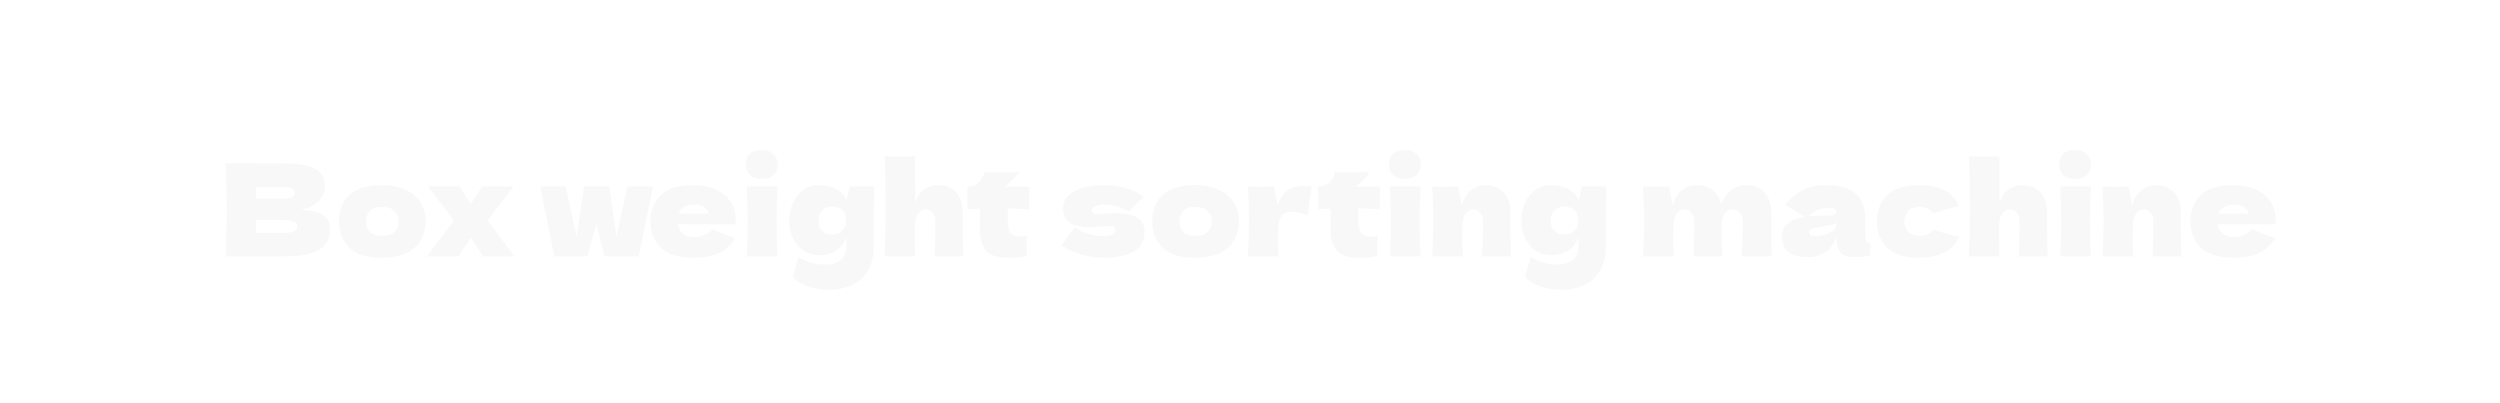 <svg width="273" height="44" viewBox="0 0 273 44" fill="none" xmlns="http://www.w3.org/2000/svg">
<g filter="url(#filter0_b_5847_32383)">
<path d="M32.847 22.946C34.975 22.946 36.039 23.623 36.039 24.976C36.039 25.611 35.894 26.152 35.605 26.6C35.316 27.039 34.798 27.384 34.051 27.636C33.304 27.879 32.268 28 30.943 28H24.643C24.718 26.189 24.755 24.495 24.755 22.918C24.755 21.341 24.718 19.647 24.643 17.836H27.933V17.85H30.915C32.072 17.85 32.982 17.948 33.645 18.144C34.317 18.331 34.788 18.606 35.059 18.97C35.339 19.334 35.479 19.796 35.479 20.356C35.479 20.925 35.278 21.434 34.877 21.882C34.485 22.321 33.808 22.675 32.847 22.946ZM27.933 20.398V21.7H30.621C31.2 21.7 31.601 21.649 31.825 21.546C32.058 21.443 32.175 21.257 32.175 20.986C32.175 20.771 32.054 20.622 31.811 20.538C31.578 20.445 31.181 20.398 30.621 20.398H27.933ZM30.621 25.438C31.106 25.438 31.475 25.419 31.727 25.382C31.988 25.335 32.175 25.261 32.287 25.158C32.399 25.046 32.455 24.897 32.455 24.71C32.455 24.467 32.32 24.295 32.049 24.192C31.788 24.08 31.312 24.024 30.621 24.024H27.933V25.438H30.621ZM41.661 28.14C40.065 28.14 38.889 27.776 38.133 27.048C37.386 26.311 37.013 25.345 37.013 24.15C37.013 22.983 37.386 22.036 38.133 21.308C38.889 20.58 40.065 20.216 41.661 20.216C42.734 20.216 43.63 20.393 44.349 20.748C45.077 21.093 45.613 21.565 45.959 22.162C46.304 22.75 46.477 23.413 46.477 24.15C46.477 25.354 46.075 26.32 45.273 27.048C44.479 27.776 43.275 28.14 41.661 28.14ZM41.717 25.76C42.323 25.76 42.776 25.615 43.075 25.326C43.373 25.037 43.523 24.649 43.523 24.164C43.523 23.707 43.373 23.333 43.075 23.044C42.776 22.745 42.323 22.596 41.717 22.596C41.11 22.596 40.667 22.741 40.387 23.03C40.107 23.319 39.967 23.697 39.967 24.164C39.967 24.649 40.107 25.037 40.387 25.326C40.667 25.615 41.11 25.76 41.717 25.76ZM53.25 24.08L56.19 28H52.718C52.541 27.645 52.214 27.127 51.738 26.446L51.416 25.984C51.36 26.068 51.295 26.157 51.22 26.25C51.155 26.343 51.089 26.446 51.024 26.558C50.837 26.819 50.66 27.076 50.492 27.328C50.333 27.58 50.203 27.804 50.1 28H46.628L49.568 24.08L46.74 20.356H50.198C50.329 20.617 50.581 21.023 50.954 21.574L51.416 22.274L51.808 21.672C52.2 21.084 52.471 20.645 52.62 20.356H56.078L53.25 24.08ZM67.317 25.844L68.521 20.356H71.307L69.753 28H66.015L65.133 24.43L64.139 28H60.541L58.987 20.356H61.773L62.963 25.83L63.775 20.356H66.533L67.317 25.844ZM78.574 24.5H74.01C74.085 24.911 74.267 25.247 74.556 25.508C74.855 25.76 75.275 25.886 75.816 25.886C76.208 25.886 76.577 25.811 76.922 25.662C77.268 25.503 77.543 25.284 77.748 25.004C78.374 25.312 79.204 25.643 80.24 25.998C79.951 26.651 79.424 27.174 78.658 27.566C77.902 27.949 76.913 28.14 75.69 28.14C74.104 28.14 72.928 27.776 72.162 27.048C71.406 26.311 71.028 25.345 71.028 24.15C71.028 22.983 71.406 22.036 72.162 21.308C72.918 20.58 74.094 20.216 75.69 20.216C76.642 20.216 77.468 20.375 78.168 20.692C78.868 21.009 79.405 21.453 79.778 22.022C80.152 22.582 80.338 23.226 80.338 23.954C80.338 24.197 80.329 24.379 80.31 24.5H78.574ZM75.886 22.33C75.42 22.33 75.037 22.419 74.738 22.596C74.44 22.773 74.23 23.016 74.108 23.324H77.412C77.3 23.025 77.118 22.787 76.866 22.61C76.614 22.423 76.288 22.33 75.886 22.33ZM83.189 19.53C82.601 19.53 82.162 19.385 81.873 19.096C81.593 18.807 81.453 18.429 81.453 17.962C81.453 17.505 81.593 17.127 81.873 16.828C82.162 16.529 82.601 16.38 83.189 16.38C83.749 16.38 84.178 16.534 84.477 16.842C84.776 17.141 84.925 17.514 84.925 17.962C84.925 18.429 84.78 18.807 84.491 19.096C84.202 19.385 83.768 19.53 83.189 19.53ZM81.565 28C81.63 26.497 81.663 25.256 81.663 24.276C81.663 23.109 81.626 21.803 81.551 20.356H84.911C84.836 21.747 84.799 23.053 84.799 24.276C84.799 25.303 84.832 26.544 84.897 28H81.565ZM92.788 20.356H95.476C95.43 21.887 95.406 24.061 95.406 26.88C95.406 27.991 95.182 28.901 94.734 29.61C94.296 30.319 93.712 30.833 92.984 31.15C92.256 31.477 91.444 31.64 90.548 31.64C89.662 31.64 88.868 31.509 88.168 31.248C87.468 30.996 86.936 30.655 86.572 30.226L87.202 28.084C87.706 28.373 88.182 28.579 88.63 28.7C89.078 28.831 89.545 28.896 90.03 28.896C91.617 28.896 92.41 28.224 92.41 26.88C92.41 26.684 92.415 26.544 92.424 26.46C92.424 26.404 92.424 26.329 92.424 26.236C92.433 26.143 92.433 26.021 92.424 25.872C91.948 27.197 90.94 27.86 89.4 27.86C88.775 27.86 88.215 27.692 87.72 27.356C87.235 27.02 86.857 26.567 86.586 25.998C86.316 25.419 86.18 24.785 86.18 24.094C86.18 23.385 86.316 22.736 86.586 22.148C86.857 21.551 87.235 21.079 87.72 20.734C88.206 20.389 88.751 20.216 89.358 20.216C90.936 20.216 91.962 20.771 92.438 21.882L92.788 20.356ZM90.856 25.62C91.071 25.62 91.295 25.573 91.528 25.48C91.761 25.377 91.962 25.219 92.13 25.004C92.298 24.78 92.382 24.505 92.382 24.178C92.382 23.599 92.251 23.189 91.99 22.946C91.729 22.694 91.341 22.568 90.828 22.568C90.38 22.568 90.025 22.717 89.764 23.016C89.503 23.315 89.372 23.702 89.372 24.178C89.372 24.607 89.512 24.957 89.792 25.228C90.082 25.489 90.436 25.62 90.856 25.62ZM102.058 28C102.114 26.628 102.142 25.363 102.142 24.206C102.142 23.795 102.039 23.469 101.834 23.226C101.638 22.983 101.386 22.862 101.078 22.862C100.751 22.862 100.471 23.021 100.238 23.338C100.014 23.655 99.902 24.089 99.902 24.64L99.888 24.612C99.888 26.133 99.907 27.263 99.944 28H96.598C96.673 26.656 96.71 24.836 96.71 22.54C96.71 20.244 96.673 18.424 96.598 17.08H99.93L99.944 21.392L99.93 22.134C100.154 21.481 100.485 21 100.924 20.692C101.372 20.375 101.876 20.216 102.436 20.216C102.996 20.216 103.481 20.342 103.892 20.594C104.303 20.837 104.611 21.168 104.816 21.588C105.031 22.008 105.138 22.479 105.138 23.002V25.018C105.138 26.259 105.161 27.253 105.208 28H102.058ZM112.401 22.862C111.542 22.806 110.758 22.764 110.049 22.736L110.035 24.22C110.035 24.724 110.142 25.121 110.357 25.41C110.581 25.69 110.973 25.83 111.533 25.83C111.748 25.83 111.953 25.811 112.149 25.774C112.112 26.119 112.093 26.469 112.093 26.824C112.093 26.992 112.102 27.375 112.121 27.972C111.71 28.047 111.365 28.093 111.085 28.112C110.805 28.131 110.441 28.14 109.993 28.14C108.901 28.14 108.126 27.879 107.669 27.356C107.221 26.824 106.997 26.087 106.997 25.144L107.011 22.778C106.572 22.797 106.115 22.825 105.639 22.862V20.384C106.124 20.384 106.535 20.23 106.871 19.922C107.207 19.614 107.408 19.245 107.473 18.816H111.281C110.805 19.469 110.278 19.992 109.699 20.384H112.401V22.862ZM120.561 28.14C119.777 28.14 118.979 28.033 118.167 27.818C117.365 27.594 116.609 27.258 115.899 26.81L117.369 24.808C117.799 25.116 118.317 25.359 118.923 25.536C119.53 25.704 120.053 25.788 120.491 25.788C120.911 25.788 121.233 25.732 121.457 25.62C121.691 25.499 121.807 25.345 121.807 25.158C121.807 25.009 121.751 24.892 121.639 24.808C121.527 24.724 121.373 24.682 121.177 24.682C121.056 24.682 120.916 24.687 120.757 24.696C120.608 24.705 120.487 24.715 120.393 24.724C119.908 24.78 119.409 24.808 118.895 24.808C118.065 24.808 117.388 24.654 116.865 24.346C116.352 24.029 116.095 23.515 116.095 22.806C116.095 21.985 116.483 21.35 117.257 20.902C118.032 20.445 119.171 20.216 120.673 20.216C121.411 20.216 122.153 20.323 122.899 20.538C123.655 20.743 124.323 21.056 124.901 21.476L123.291 23.1C122.759 22.82 122.26 22.624 121.793 22.512C121.336 22.391 120.874 22.33 120.407 22.33C120.081 22.33 119.801 22.395 119.567 22.526C119.334 22.657 119.217 22.806 119.217 22.974C119.217 23.105 119.264 23.207 119.357 23.282C119.46 23.357 119.591 23.394 119.749 23.394C119.908 23.394 120.127 23.38 120.407 23.352C121.089 23.305 121.597 23.282 121.933 23.282C122.904 23.282 123.655 23.445 124.187 23.772C124.719 24.099 124.985 24.598 124.985 25.27C124.985 26.278 124.593 27.011 123.809 27.468C123.025 27.916 121.943 28.14 120.561 28.14ZM130.473 28.14C128.877 28.14 127.701 27.776 126.945 27.048C126.199 26.311 125.825 25.345 125.825 24.15C125.825 22.983 126.199 22.036 126.945 21.308C127.701 20.58 128.877 20.216 130.473 20.216C131.547 20.216 132.443 20.393 133.161 20.748C133.889 21.093 134.426 21.565 134.771 22.162C135.117 22.75 135.289 23.413 135.289 24.15C135.289 25.354 134.888 26.32 134.085 27.048C133.292 27.776 132.088 28.14 130.473 28.14ZM130.529 25.76C131.136 25.76 131.589 25.615 131.887 25.326C132.186 25.037 132.335 24.649 132.335 24.164C132.335 23.707 132.186 23.333 131.887 23.044C131.589 22.745 131.136 22.596 130.529 22.596C129.923 22.596 129.479 22.741 129.199 23.03C128.919 23.319 128.779 23.697 128.779 24.164C128.779 24.649 128.919 25.037 129.199 25.326C129.479 25.615 129.923 25.76 130.529 25.76ZM139.522 22.428C139.914 21.019 140.889 20.314 142.448 20.314C142.719 20.314 142.98 20.333 143.232 20.37L142.784 23.506C142.112 23.254 141.561 23.128 141.132 23.128C140.6 23.128 140.208 23.287 139.956 23.604C139.704 23.921 139.578 24.346 139.578 24.878V24.864L139.564 25.788C139.564 26.451 139.583 27.188 139.62 28H136.274C136.349 26.656 136.386 25.387 136.386 24.192C136.386 22.997 136.349 21.719 136.274 20.356C136.89 20.384 137.361 20.398 137.688 20.398C138.033 20.398 138.505 20.384 139.102 20.356L139.522 22.428ZM150.696 22.862C149.837 22.806 149.053 22.764 148.344 22.736L148.33 24.22C148.33 24.724 148.437 25.121 148.652 25.41C148.876 25.69 149.268 25.83 149.828 25.83C150.043 25.83 150.248 25.811 150.444 25.774C150.407 26.119 150.388 26.469 150.388 26.824C150.388 26.992 150.397 27.375 150.416 27.972C150.005 28.047 149.66 28.093 149.38 28.112C149.1 28.131 148.736 28.14 148.288 28.14C147.196 28.14 146.421 27.879 145.964 27.356C145.516 26.824 145.292 26.087 145.292 25.144L145.306 22.778C144.867 22.797 144.41 22.825 143.934 22.862V20.384C144.419 20.384 144.83 20.23 145.166 19.922C145.502 19.614 145.703 19.245 145.768 18.816H149.576C149.1 19.469 148.573 19.992 147.994 20.384H150.696V22.862ZM153.408 19.53C152.82 19.53 152.381 19.385 152.092 19.096C151.812 18.807 151.672 18.429 151.672 17.962C151.672 17.505 151.812 17.127 152.092 16.828C152.381 16.529 152.82 16.38 153.408 16.38C153.968 16.38 154.397 16.534 154.696 16.842C154.994 17.141 155.144 17.514 155.144 17.962C155.144 18.429 154.999 18.807 154.71 19.096C154.42 19.385 153.986 19.53 153.408 19.53ZM151.784 28C151.849 26.497 151.882 25.256 151.882 24.276C151.882 23.109 151.844 21.803 151.77 20.356H155.13C155.055 21.747 155.018 23.053 155.018 24.276C155.018 25.303 155.05 26.544 155.116 28H151.784ZM161.859 28C161.915 26.628 161.943 25.363 161.943 24.206C161.943 23.795 161.84 23.469 161.635 23.226C161.439 22.983 161.187 22.862 160.879 22.862C160.571 22.862 160.31 23.002 160.095 23.282C159.88 23.553 159.754 23.926 159.717 24.402C159.698 25.111 159.689 25.615 159.689 25.914C159.689 26.549 159.708 27.244 159.745 28H156.399C156.474 26.656 156.511 25.387 156.511 24.192C156.511 22.997 156.474 21.719 156.399 20.356C157.015 20.384 157.486 20.398 157.813 20.398C158.158 20.398 158.63 20.384 159.227 20.356L159.633 22.414C159.848 21.667 160.184 21.117 160.641 20.762C161.098 20.398 161.63 20.216 162.237 20.216C162.797 20.216 163.282 20.342 163.693 20.594C164.104 20.837 164.412 21.168 164.617 21.588C164.832 22.008 164.939 22.479 164.939 23.002V25.018C164.939 26.259 164.962 27.253 165.009 28H161.859ZM172.741 20.356H175.429C175.383 21.887 175.359 24.061 175.359 26.88C175.359 27.991 175.135 28.901 174.687 29.61C174.249 30.319 173.665 30.833 172.937 31.15C172.209 31.477 171.397 31.64 170.501 31.64C169.615 31.64 168.821 31.509 168.121 31.248C167.421 30.996 166.889 30.655 166.525 30.226L167.155 28.084C167.659 28.373 168.135 28.579 168.583 28.7C169.031 28.831 169.498 28.896 169.983 28.896C171.57 28.896 172.363 28.224 172.363 26.88C172.363 26.684 172.368 26.544 172.377 26.46C172.377 26.404 172.377 26.329 172.377 26.236C172.387 26.143 172.387 26.021 172.377 25.872C171.901 27.197 170.893 27.86 169.353 27.86C168.728 27.86 168.168 27.692 167.673 27.356C167.188 27.02 166.81 26.567 166.539 25.998C166.269 25.419 166.133 24.785 166.133 24.094C166.133 23.385 166.269 22.736 166.539 22.148C166.81 21.551 167.188 21.079 167.673 20.734C168.159 20.389 168.705 20.216 169.311 20.216C170.889 20.216 171.915 20.771 172.391 21.882L172.741 20.356ZM170.809 25.62C171.024 25.62 171.248 25.573 171.481 25.48C171.715 25.377 171.915 25.219 172.083 25.004C172.251 24.78 172.335 24.505 172.335 24.178C172.335 23.599 172.205 23.189 171.943 22.946C171.682 22.694 171.295 22.568 170.781 22.568C170.333 22.568 169.979 22.717 169.717 23.016C169.456 23.315 169.325 23.702 169.325 24.178C169.325 24.607 169.465 24.957 169.745 25.228C170.035 25.489 170.389 25.62 170.809 25.62ZM190.204 28C190.279 26.777 190.316 25.513 190.316 24.206C190.316 23.786 190.209 23.459 189.994 23.226C189.789 22.983 189.513 22.862 189.168 22.862C188.851 22.862 188.575 23.002 188.342 23.282C188.118 23.562 188.006 23.968 188.006 24.5V24.486C188.006 26.138 188.029 27.309 188.076 28H184.926C184.982 26.628 185.01 25.363 185.01 24.206C185.01 23.795 184.907 23.469 184.702 23.226C184.506 22.983 184.254 22.862 183.946 22.862C183.619 22.862 183.344 23.002 183.12 23.282C182.905 23.553 182.779 23.926 182.742 24.402C182.723 25.111 182.714 25.615 182.714 25.914C182.714 26.549 182.733 27.244 182.77 28H179.424C179.499 26.656 179.536 25.387 179.536 24.192C179.536 22.997 179.499 21.719 179.424 20.356C180.04 20.384 180.511 20.398 180.838 20.398C181.183 20.398 181.655 20.384 182.252 20.356L182.672 22.428C182.887 21.672 183.227 21.117 183.694 20.762C184.161 20.398 184.697 20.216 185.304 20.216C186.032 20.216 186.625 20.417 187.082 20.818C187.549 21.219 187.838 21.742 187.95 22.386C188.165 21.723 188.524 21.196 189.028 20.804C189.532 20.412 190.106 20.216 190.75 20.216C191.59 20.216 192.248 20.501 192.724 21.07C193.2 21.63 193.438 22.4 193.438 23.38V25.704C193.438 26.759 193.447 27.524 193.466 28H190.204ZM203.695 25.676C203.695 25.993 203.732 26.217 203.807 26.348C203.882 26.479 204.031 26.572 204.255 26.628L204.199 27.944C203.9 27.991 203.639 28.023 203.415 28.042C203.2 28.061 202.911 28.07 202.547 28.07C201.744 28.07 201.212 27.893 200.951 27.538C200.69 27.174 200.559 26.712 200.559 26.152V25.802C200.288 26.567 199.892 27.137 199.369 27.51C198.856 27.883 198.198 28.07 197.395 28.07C196.462 28.07 195.757 27.883 195.281 27.51C194.814 27.137 194.581 26.581 194.581 25.844C194.581 25.237 194.782 24.761 195.183 24.416C195.584 24.071 196.205 23.833 197.045 23.702C196.336 23.198 195.626 22.759 194.917 22.386C195.477 21.677 196.116 21.14 196.835 20.776C197.554 20.403 198.426 20.216 199.453 20.216C200.89 20.216 201.954 20.529 202.645 21.154C203.345 21.77 203.695 22.722 203.695 24.01V25.676ZM199.747 22.68C199.271 22.68 198.851 22.759 198.487 22.918C198.123 23.077 197.796 23.315 197.507 23.632C198.067 23.567 198.767 23.534 199.607 23.534C199.952 23.534 200.195 23.492 200.335 23.408C200.475 23.324 200.545 23.217 200.545 23.086C200.545 22.974 200.475 22.881 200.335 22.806C200.195 22.722 199.999 22.68 199.747 22.68ZM198.277 25.788C198.8 25.788 199.271 25.69 199.691 25.494C200.111 25.289 200.4 25.023 200.559 24.696V24.332C200.335 24.444 200.088 24.533 199.817 24.598C199.546 24.654 199.22 24.71 198.837 24.766L198.333 24.85C197.81 24.953 197.549 25.13 197.549 25.382C197.549 25.653 197.792 25.788 198.277 25.788ZM207.94 24.178C207.959 24.654 208.108 25.037 208.388 25.326C208.677 25.615 209.102 25.76 209.662 25.76C209.97 25.76 210.245 25.704 210.488 25.592C210.731 25.471 210.955 25.293 211.16 25.06C211.953 25.368 212.882 25.634 213.946 25.858C213.638 26.577 213.115 27.137 212.378 27.538C211.65 27.939 210.703 28.14 209.536 28.14C207.977 28.14 206.825 27.776 206.078 27.048C205.331 26.32 204.958 25.363 204.958 24.178C204.958 22.993 205.331 22.036 206.078 21.308C206.825 20.58 207.977 20.216 209.536 20.216C210.703 20.216 211.65 20.417 212.378 20.818C213.115 21.219 213.638 21.779 213.946 22.498C213.115 22.675 212.187 22.941 211.16 23.296C210.955 23.063 210.731 22.89 210.488 22.778C210.245 22.657 209.97 22.596 209.662 22.596C209.102 22.596 208.677 22.741 208.388 23.03C208.108 23.319 207.959 23.702 207.94 24.178ZM220.457 28C220.513 26.628 220.541 25.363 220.541 24.206C220.541 23.795 220.438 23.469 220.233 23.226C220.037 22.983 219.785 22.862 219.477 22.862C219.15 22.862 218.87 23.021 218.637 23.338C218.413 23.655 218.301 24.089 218.301 24.64L218.287 24.612C218.287 26.133 218.305 27.263 218.343 28H214.997C215.071 26.656 215.109 24.836 215.109 22.54C215.109 20.244 215.071 18.424 214.997 17.08H218.329L218.343 21.392L218.329 22.134C218.553 21.481 218.884 21 219.323 20.692C219.771 20.375 220.275 20.216 220.835 20.216C221.395 20.216 221.88 20.342 222.291 20.594C222.701 20.837 223.009 21.168 223.215 21.588C223.429 22.008 223.537 22.479 223.537 23.002V25.018C223.537 26.259 223.56 27.253 223.607 28H220.457ZM226.607 19.53C226.019 19.53 225.58 19.385 225.291 19.096C225.011 18.807 224.871 18.429 224.871 17.962C224.871 17.505 225.011 17.127 225.291 16.828C225.58 16.529 226.019 16.38 226.607 16.38C227.167 16.38 227.596 16.534 227.895 16.842C228.194 17.141 228.343 17.514 228.343 17.962C228.343 18.429 228.198 18.807 227.909 19.096C227.62 19.385 227.186 19.53 226.607 19.53ZM224.983 28C225.048 26.497 225.081 25.256 225.081 24.276C225.081 23.109 225.044 21.803 224.969 20.356H228.329C228.254 21.747 228.217 23.053 228.217 24.276C228.217 25.303 228.25 26.544 228.315 28H224.983ZM235.058 28C235.114 26.628 235.142 25.363 235.142 24.206C235.142 23.795 235.039 23.469 234.834 23.226C234.638 22.983 234.386 22.862 234.078 22.862C233.77 22.862 233.509 23.002 233.294 23.282C233.079 23.553 232.953 23.926 232.916 24.402C232.897 25.111 232.888 25.615 232.888 25.914C232.888 26.549 232.907 27.244 232.944 28H229.598C229.673 26.656 229.71 25.387 229.71 24.192C229.71 22.997 229.673 21.719 229.598 20.356C230.214 20.384 230.685 20.398 231.012 20.398C231.357 20.398 231.829 20.384 232.426 20.356L232.832 22.414C233.047 21.667 233.383 21.117 233.84 20.762C234.297 20.398 234.829 20.216 235.436 20.216C235.996 20.216 236.481 20.342 236.892 20.594C237.303 20.837 237.611 21.168 237.816 21.588C238.031 22.008 238.138 22.479 238.138 23.002V25.018C238.138 26.259 238.161 27.253 238.208 28H235.058ZM246.738 24.5H242.174C242.249 24.911 242.431 25.247 242.72 25.508C243.019 25.76 243.439 25.886 243.98 25.886C244.372 25.886 244.741 25.811 245.086 25.662C245.432 25.503 245.707 25.284 245.912 25.004C246.538 25.312 247.368 25.643 248.404 25.998C248.115 26.651 247.588 27.174 246.822 27.566C246.066 27.949 245.077 28.14 243.854 28.14C242.268 28.14 241.092 27.776 240.326 27.048C239.57 26.311 239.192 25.345 239.192 24.15C239.192 22.983 239.57 22.036 240.326 21.308C241.082 20.58 242.258 20.216 243.854 20.216C244.806 20.216 245.632 20.375 246.332 20.692C247.032 21.009 247.569 21.453 247.942 22.022C248.316 22.582 248.502 23.226 248.502 23.954C248.502 24.197 248.493 24.379 248.474 24.5H246.738ZM244.05 22.33C243.584 22.33 243.201 22.419 242.902 22.596C242.604 22.773 242.394 23.016 242.272 23.324H245.576C245.464 23.025 245.282 22.787 245.03 22.61C244.778 22.423 244.452 22.33 244.05 22.33Z" fill="#F8F8F8"/>
</g>
<defs>
<filter id="filter0_b_5847_32383" x="-9.571" y="-9.571" width="292.141" height="63.141" filterUnits="userSpaceOnUse" color-interpolation-filters="sRGB">
<feFlood flood-opacity="0" result="BackgroundImageFix"/>
<feGaussianBlur in="BackgroundImageFix" stdDeviation="4.785"/>
<feComposite in2="SourceAlpha" operator="in" result="effect1_backgroundBlur_5847_32383"/>
<feBlend mode="normal" in="SourceGraphic" in2="effect1_backgroundBlur_5847_32383" result="shape"/>
</filter>
</defs>
</svg>
